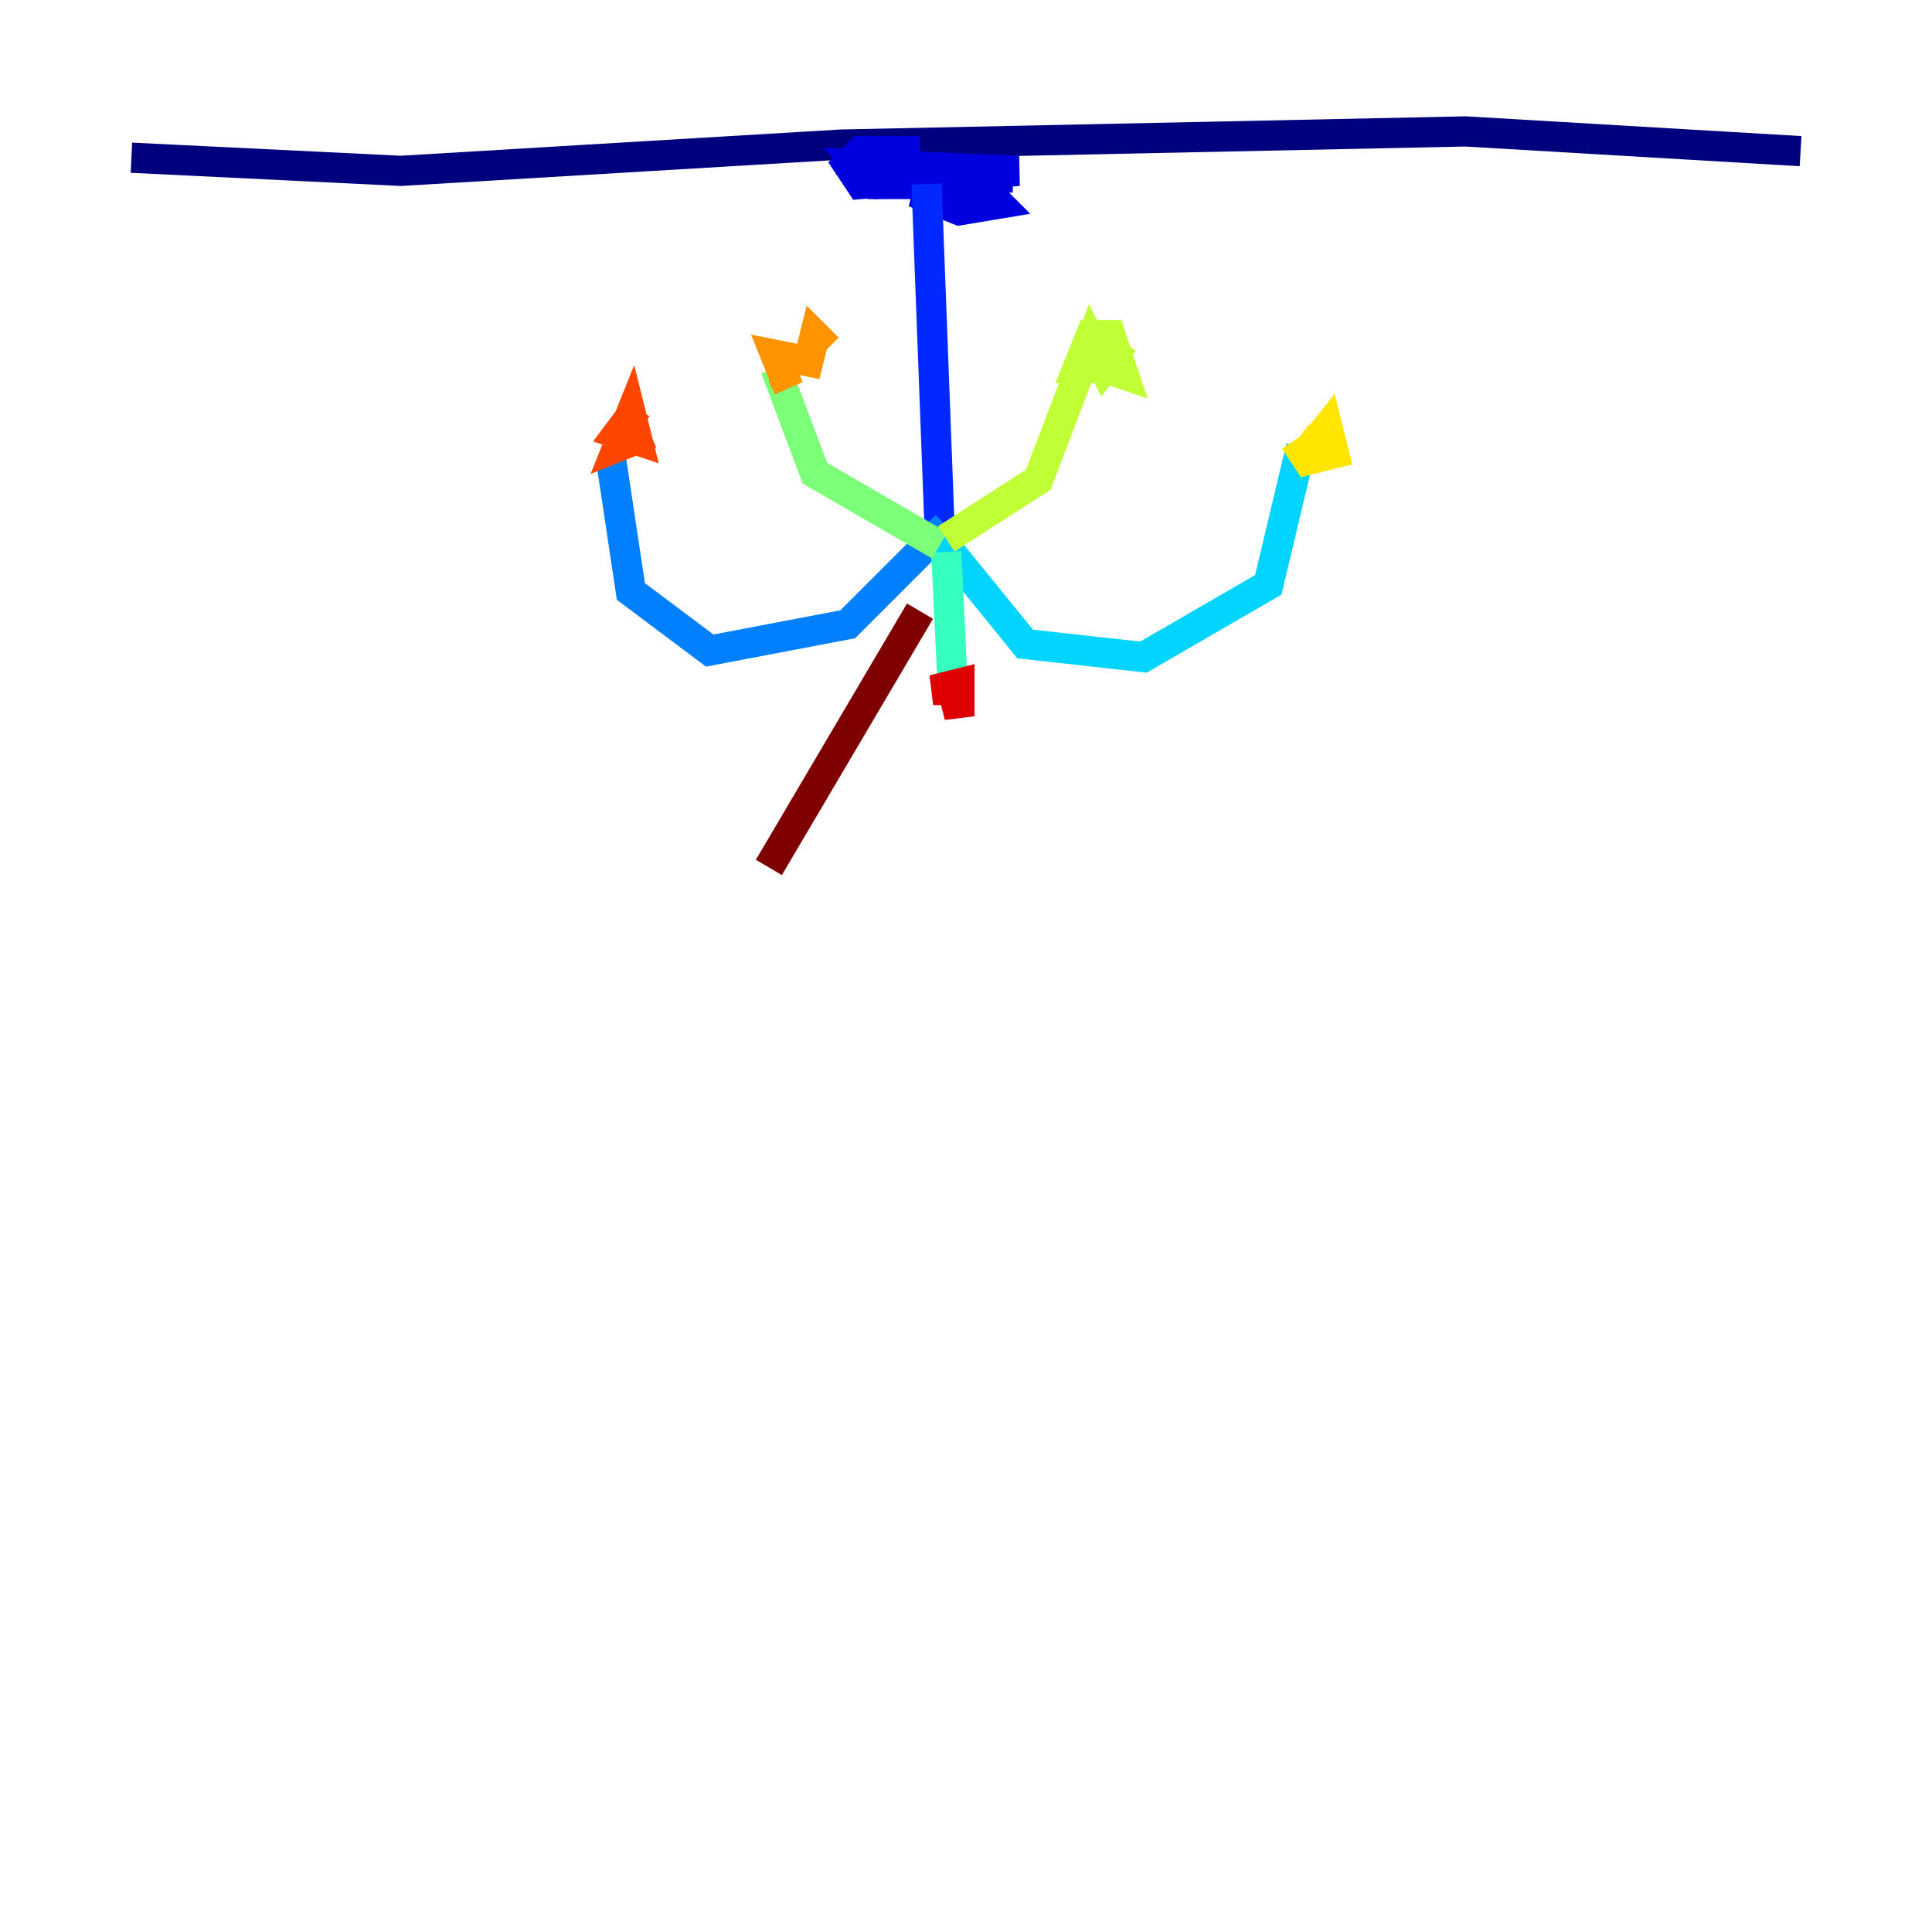 <?xml version="1.0" encoding="utf-8" ?>
<svg baseProfile="tiny" height="128" version="1.2" viewBox="0,0,128,128" width="128" xmlns="http://www.w3.org/2000/svg" xmlns:ev="http://www.w3.org/2001/xml-events" xmlns:xlink="http://www.w3.org/1999/xlink"><defs /><polyline fill="none" points="8.707,10.449 26.558,11.32 55.728,9.578 97.088,8.707 119.293,10.014" stroke="#00007f" stroke-width="2" /><polyline fill="none" points="60.952,10.014 57.034,10.014 56.163,10.884 57.034,12.191 67.483,11.32 57.034,10.884 58.34,12.191 67.048,11.755 61.823,11.32 61.388,13.061 63.565,13.932 66.177,13.497 64.871,12.191 57.469,12.191 61.823,12.191 61.388,11.32" stroke="#0000de" stroke-width="2" /><polyline fill="none" points="61.388,12.191 62.258,35.265" stroke="#0028ff" stroke-width="2" /><polyline fill="none" points="62.694,34.83 56.163,41.361 47.02,43.102 41.796,39.184 40.49,30.476" stroke="#0080ff" stroke-width="2" /><polyline fill="none" points="62.258,35.701 67.918,42.667 75.755,43.537 84.027,38.748 86.204,29.605" stroke="#00d4ff" stroke-width="2" /><polyline fill="none" points="62.694,36.571 63.129,45.714" stroke="#36ffc0" stroke-width="2" /><polyline fill="none" points="62.258,36.136 53.986,31.347 51.374,24.381" stroke="#7cff79" stroke-width="2" /><polyline fill="none" points="62.694,35.701 68.789,31.782 72.272,22.64 73.143,24.381 74.449,22.64 73.143,24.381 74.449,24.816 73.578,22.204 72.272,22.204 71.401,24.381 72.707,24.381 72.707,22.64" stroke="#c0ff36" stroke-width="2" /><polyline fill="none" points="85.769,29.17 86.639,30.476 88.381,30.041 87.946,28.299 86.204,30.476 87.51,28.735" stroke="#ffe500" stroke-width="2" /><polyline fill="none" points="51.809,24.816 52.245,25.687 51.374,23.51 53.551,23.946 53.986,22.204 54.857,23.075" stroke="#ff9400" stroke-width="2" /><polyline fill="none" points="42.231,26.993 40.925,28.735 42.231,29.17 41.796,27.429 40.925,29.605 43.102,28.735" stroke="#ff4600" stroke-width="2" /><polyline fill="none" points="63.129,45.714 63.565,47.456 63.565,45.279 61.823,45.714 64.0,45.714 63.129,46.15" stroke="#de0000" stroke-width="2" /><polyline fill="none" points="60.952,40.49 50.939,57.469" stroke="#7f0000" stroke-width="2" /></svg>